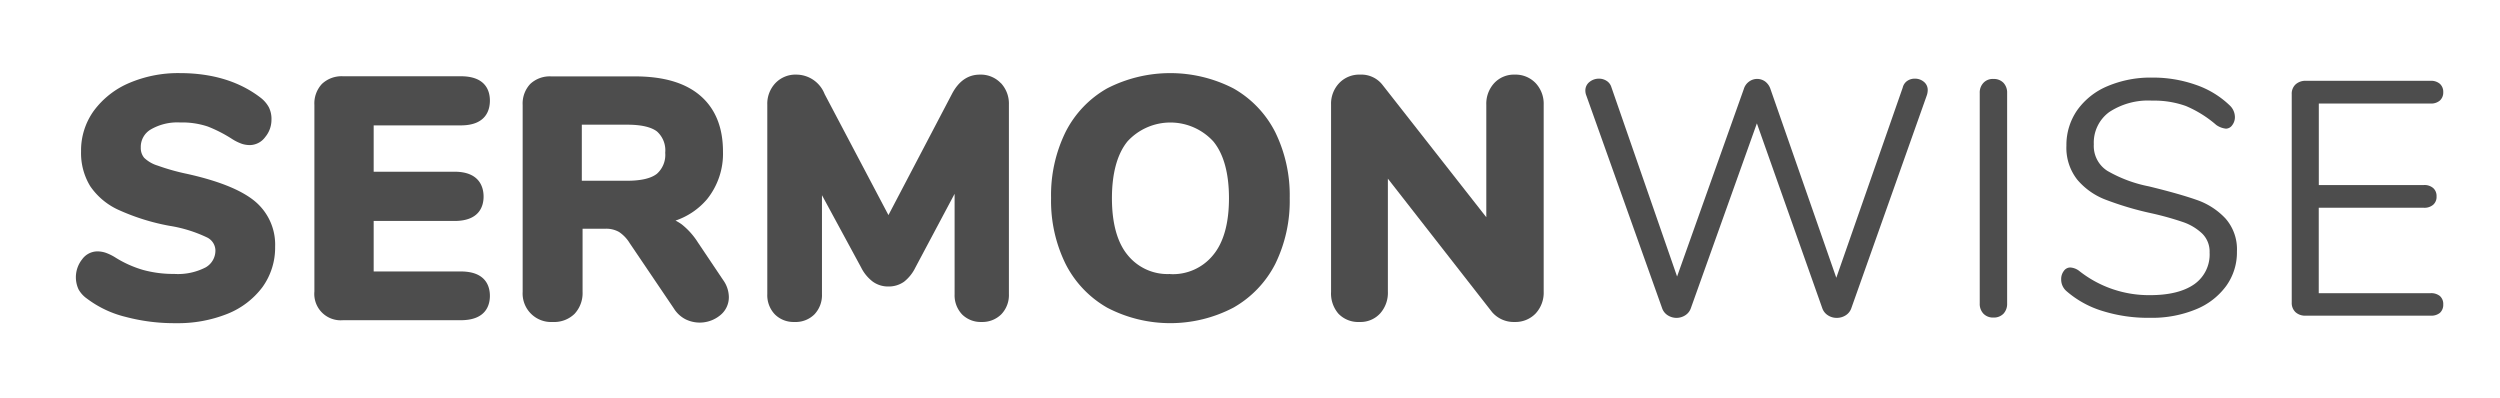 <svg id="Layer_1" data-name="Layer 1" xmlns="http://www.w3.org/2000/svg" viewBox="0 0 396 63"><defs><style>.cls-1{fill:#4d4d4d;}</style></defs><title>Sermonwise_txt_G</title><path class="cls-1" d="M40.19,31.73C38,30,34.45,28.61,29.58,27.53A34.24,34.24,0,0,1,25,26.24,5.31,5.31,0,0,1,22.84,25a2.42,2.42,0,0,1-.54-1.64,3.2,3.2,0,0,1,1.54-2.83,8.38,8.38,0,0,1,4.69-1.13,12.79,12.79,0,0,1,4.38.64,21.68,21.68,0,0,1,3.89,2,7.43,7.43,0,0,0,1.54.75,4.15,4.15,0,0,0,1.29.19A3.05,3.05,0,0,0,42,21.72,4.25,4.25,0,0,0,43,19,4.13,4.13,0,0,0,42.59,17a4.83,4.83,0,0,0-1.32-1.53c-3.35-2.58-7.66-3.89-12.79-3.89a19.74,19.74,0,0,0-8,1.56,13.55,13.55,0,0,0-5.62,4.41A10.73,10.73,0,0,0,12.84,24a10.07,10.07,0,0,0,1.45,5.49,10.86,10.86,0,0,0,4.56,3.79,34.48,34.48,0,0,0,8,2.49,21.62,21.62,0,0,1,5.9,1.82,2.34,2.34,0,0,1,1.37,2,3.06,3.06,0,0,1-1.52,2.75,9.54,9.54,0,0,1-5,1.05,18.12,18.12,0,0,1-4.93-.63,17.34,17.34,0,0,1-4.44-2,7.85,7.85,0,0,0-1.48-.72,4.15,4.15,0,0,0-1.35-.22A3,3,0,0,0,13,41.09a4.56,4.56,0,0,0-.56,4.74,4.39,4.39,0,0,0,1.32,1.46,16.75,16.75,0,0,0,6.12,2.9,30,30,0,0,0,8,1A21.1,21.1,0,0,0,36,49.72a12.89,12.89,0,0,0,5.58-4.25,10.67,10.67,0,0,0,2-6.38A8.93,8.93,0,0,0,40.19,31.73Z"/><path class="cls-1" d="M73,19.86c4,0,4.6-2.45,4.6-3.92S77,12.08,73,12.08H54.32A4.53,4.53,0,0,0,51,13.29a4.52,4.52,0,0,0-1.2,3.34V46.17a4.18,4.18,0,0,0,4.54,4.55H73c4,0,4.6-2.42,4.6-3.86S77,43,73,43H59.19V35H72c4,0,4.6-2.42,4.6-3.86S76,27.2,72,27.2H59.19V19.86Z"/><path class="cls-1" d="M110.54,38.39A11.42,11.42,0,0,0,108,35.55a7.52,7.52,0,0,0-1-.61,11.3,11.3,0,0,0,5-3.39A11.5,11.5,0,0,0,114.52,24c0-3.82-1.21-6.8-3.6-8.85s-5.84-3.05-10.36-3.05H87.3A4.53,4.53,0,0,0,84,13.29a4.53,4.53,0,0,0-1.21,3.34v29.6A4.51,4.51,0,0,0,87.56,51,4.61,4.61,0,0,0,91,49.72a4.81,4.81,0,0,0,1.28-3.49v-10h3.59a4.16,4.16,0,0,1,2.18.51,5.66,5.66,0,0,1,1.69,1.77l7,10.35a4.7,4.7,0,0,0,1.86,1.72A5.1,5.1,0,0,0,114,50a3.66,3.66,0,0,0,1.45-3,4.71,4.71,0,0,0-.91-2.65Zm-5.17-14.2a4,4,0,0,1-1.32,3.34h0c-.93.73-2.51,1.1-4.7,1.1H92.16V19.75h7.19c2.19,0,3.78.36,4.71,1.07A4,4,0,0,1,105.37,24.19Z"/><path class="cls-1" d="M158.53,13.17a4.38,4.38,0,0,0-3.32-1.35c-1.85,0-3.34,1-4.42,3.06L140.73,34.07,130.62,14.9a4.83,4.83,0,0,0-4.48-3.08,4.38,4.38,0,0,0-3.32,1.35,4.75,4.75,0,0,0-1.28,3.41v30a4.39,4.39,0,0,0,1.21,3.23A4.18,4.18,0,0,0,125.82,51,4.22,4.22,0,0,0,129,49.8a4.41,4.41,0,0,0,1.2-3.2V30.92l6.21,11.46a6.34,6.34,0,0,0,1.85,2.24,4.13,4.13,0,0,0,2.46.76,4.2,4.2,0,0,0,2.49-.76A6.46,6.46,0,0,0,145,42.37l6.21-11.67V46.6a4.39,4.39,0,0,0,1.21,3.23A4.18,4.18,0,0,0,155.47,51a4.25,4.25,0,0,0,3.13-1.21,4.39,4.39,0,0,0,1.21-3.23v-30a4.75,4.75,0,0,0-1.28-3.41Z"/><path class="cls-1" d="M195.37,14a21.89,21.89,0,0,0-20,0,16.49,16.49,0,0,0-6.59,6.92,22.66,22.66,0,0,0-2.29,10.44,22.61,22.61,0,0,0,2.29,10.43,16.6,16.6,0,0,0,6.59,6.94h0a21.57,21.57,0,0,0,20,0A16.66,16.66,0,0,0,202,41.81a22.61,22.61,0,0,0,2.29-10.43A22.66,22.66,0,0,0,202,20.94,16.55,16.55,0,0,0,195.37,14Zm-10,29.4a8.11,8.11,0,0,1-6.75-3c-1.66-2-2.49-5.08-2.49-9s.83-7,2.46-9a9.22,9.22,0,0,1,13.6,0c1.65,2,2.48,5.06,2.48,9s-.84,7-2.51,9A8.2,8.2,0,0,1,185.38,43.42Z"/><path class="cls-1" d="M243.25,13.17h0a4.4,4.4,0,0,0-3.33-1.35,4.26,4.26,0,0,0-3.25,1.36,4.82,4.82,0,0,0-1.24,3.4V34.41L219,13.46a4.25,4.25,0,0,0-3.56-1.64,4.38,4.38,0,0,0-3.32,1.35,4.75,4.75,0,0,0-1.28,3.41V46.23A4.9,4.9,0,0,0,212,49.68,4.33,4.33,0,0,0,215.35,51a4.21,4.21,0,0,0,3.28-1.37,4.9,4.9,0,0,0,1.21-3.44V28.3l16.49,21.12A4.51,4.51,0,0,0,239.92,51a4.42,4.42,0,0,0,3.33-1.35,4.85,4.85,0,0,0,1.27-3.46V16.58A4.78,4.78,0,0,0,243.25,13.17Z"/><path class="cls-1" d="M302.13,12.8a2.07,2.07,0,0,1,1.16-.34,2.17,2.17,0,0,1,1.45.5,1.64,1.64,0,0,1,.61,1.35,2.62,2.62,0,0,1-.16.84L293.25,48.82a2.16,2.16,0,0,1-.9,1.13,2.59,2.59,0,0,1-1.43.4,2.49,2.49,0,0,1-1.37-.4,2.16,2.16,0,0,1-.9-1.13L278.29,19.54,267.83,48.82a2.16,2.16,0,0,1-.9,1.13,2.56,2.56,0,0,1-2.75,0,2.16,2.16,0,0,1-.9-1.13l-12-33.67a2.14,2.14,0,0,1-.16-.79,1.7,1.7,0,0,1,.66-1.38,2.34,2.34,0,0,1,1.5-.52,2.19,2.19,0,0,1,1.19.34,1.77,1.77,0,0,1,.77,1l10.41,30,10.57-29.7a2.23,2.23,0,0,1,.85-1.19,2.16,2.16,0,0,1,2.53,0,2.44,2.44,0,0,1,.85,1.22L290.87,44l10.52-30.12A1.77,1.77,0,0,1,302.13,12.8Z"/><path class="cls-1" d="M314.18,49.69a2.23,2.23,0,0,1-.59-1.61V14.73a2.22,2.22,0,0,1,.59-1.61,2,2,0,0,1,1.58-.61,2.09,2.09,0,0,1,1.59.61,2.25,2.25,0,0,1,.58,1.61V48.08a2.27,2.27,0,0,1-.58,1.61,2.12,2.12,0,0,1-1.59.61A2.09,2.09,0,0,1,314.18,49.69Z"/><path class="cls-1" d="M333.07,49.27a15.6,15.6,0,0,1-5.79-3.2,2.43,2.43,0,0,1-.79-1.85,2.11,2.11,0,0,1,.42-1.3,1.24,1.24,0,0,1,1-.55,2.56,2.56,0,0,1,1.48.58,17.77,17.77,0,0,0,11.2,3.8c3,0,5.35-.58,7-1.74A5.75,5.75,0,0,0,350,40a4,4,0,0,0-1.17-3,8.31,8.31,0,0,0-3.06-1.83,47.47,47.47,0,0,0-5.13-1.42,50,50,0,0,1-7.11-2.12,11,11,0,0,1-4.49-3.17,8.16,8.16,0,0,1-1.72-5.39,9.64,9.64,0,0,1,1.72-5.63,11.15,11.15,0,0,1,4.81-3.8,17.47,17.47,0,0,1,7.06-1.35,20.37,20.37,0,0,1,6.89,1.14,14.49,14.49,0,0,1,5.37,3.25,2.58,2.58,0,0,1,.84,1.85,2.08,2.08,0,0,1-.42,1.29,1.24,1.24,0,0,1-1,.56,3.26,3.26,0,0,1-1.54-.59,18,18,0,0,0-4.81-3,14.86,14.86,0,0,0-5.33-.85,11.2,11.2,0,0,0-6.82,1.82,6,6,0,0,0-2.43,5.1,4.67,4.67,0,0,0,2.14,4.2,21.33,21.33,0,0,0,6.58,2.46q4.8,1.17,7.56,2.14a11.28,11.28,0,0,1,4.57,2.94,7.37,7.37,0,0,1,1.82,5.23,9.08,9.08,0,0,1-1.72,5.49,11.07,11.07,0,0,1-4.83,3.7,18.18,18.18,0,0,1-7.14,1.32A24.19,24.19,0,0,1,333.07,49.27Z"/><path class="cls-1" d="M363.61,49.45a2,2,0,0,1-.6-1.53v-33a2,2,0,0,1,.6-1.54,2.29,2.29,0,0,1,1.62-.58H385a2.11,2.11,0,0,1,1.48.48,1.7,1.7,0,0,1,.53,1.32,1.7,1.7,0,0,1-.53,1.32,2.11,2.11,0,0,1-1.48.48h-17.7V29.31h16.64a2.11,2.11,0,0,1,1.48.48,1.67,1.67,0,0,1,.53,1.32,1.64,1.64,0,0,1-.53,1.32,2.11,2.11,0,0,1-1.48.48H367.29V46.44H385a2.2,2.2,0,0,1,1.48.45,1.68,1.68,0,0,1,.53,1.34,1.71,1.71,0,0,1-.53,1.33A2.15,2.15,0,0,1,385,50H365.23A2.25,2.25,0,0,1,363.61,49.45Z"/></svg>